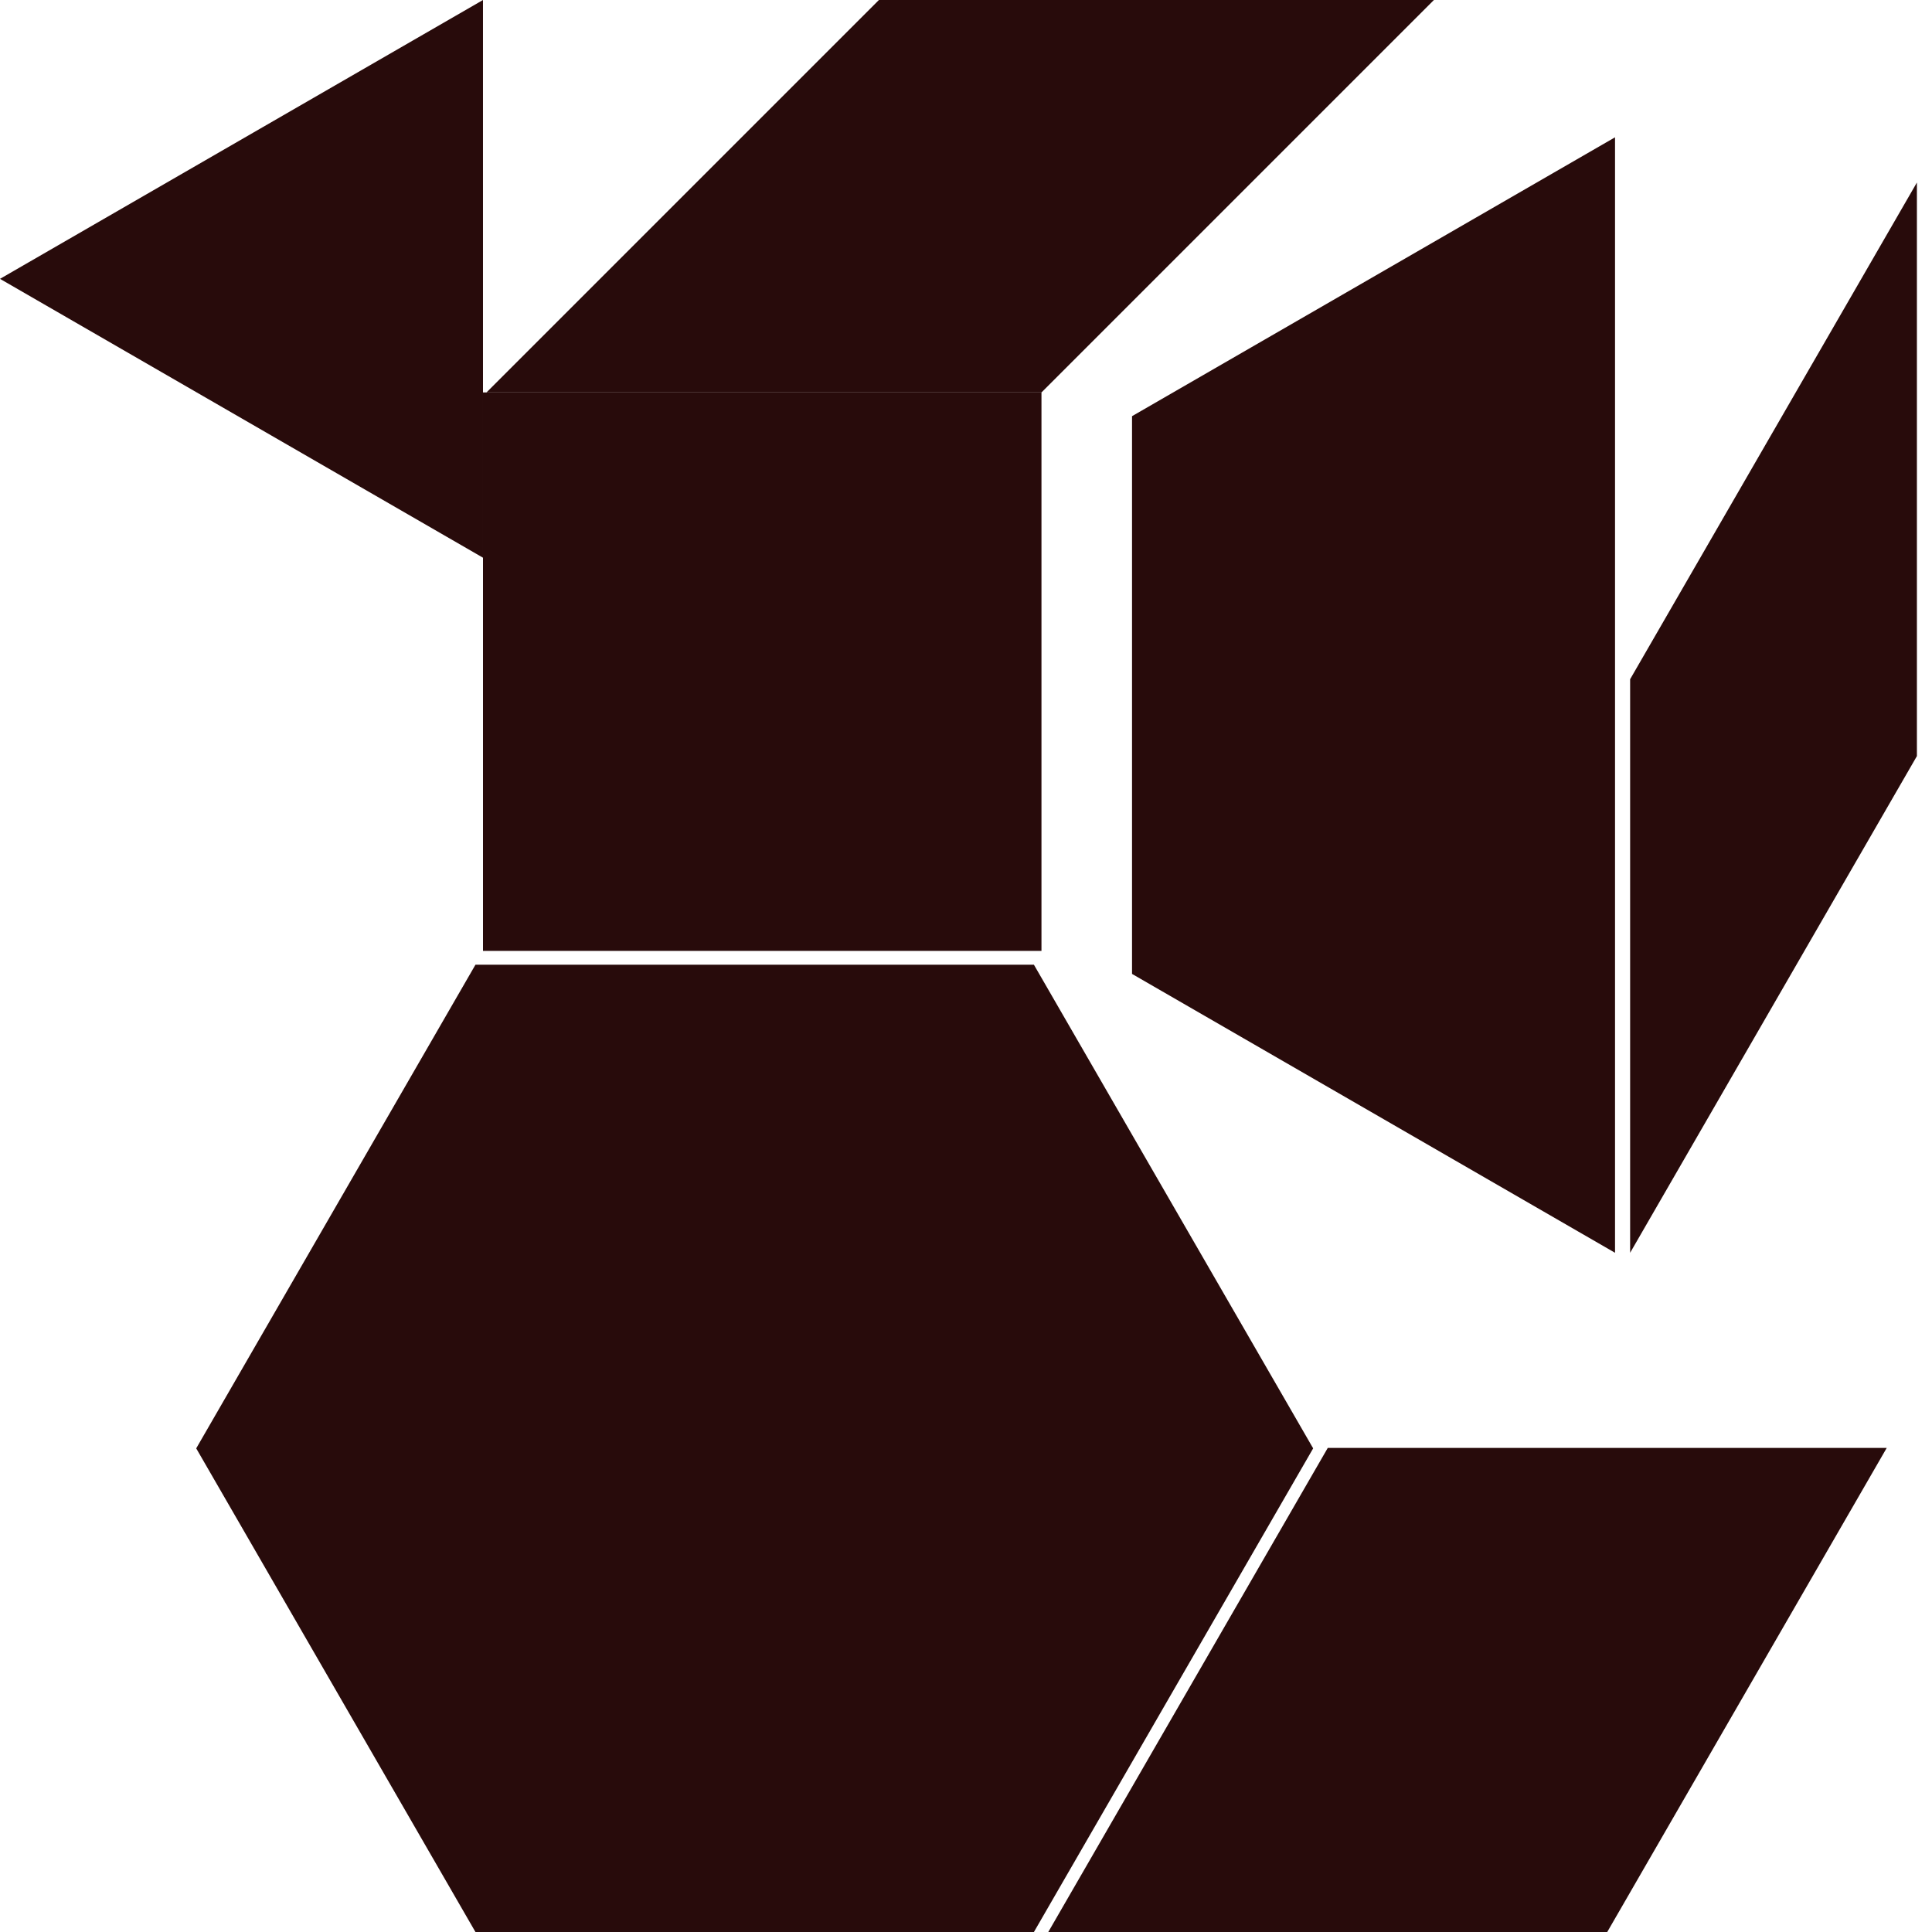<?xml version="1.0" encoding="UTF-8" standalone="no"?>
<!-- Created with Inkscape (http://www.inkscape.org/) -->
<svg
   xmlns:dc="http://purl.org/dc/elements/1.1/"
   xmlns:cc="http://creativecommons.org/ns#"
   xmlns:rdf="http://www.w3.org/1999/02/22-rdf-syntax-ns#"
   xmlns:svg="http://www.w3.org/2000/svg"
   xmlns="http://www.w3.org/2000/svg"
   xmlns:sodipodi="http://sodipodi.sourceforge.net/DTD/sodipodi-0.dtd"
   xmlns:inkscape="http://www.inkscape.org/namespaces/inkscape"
   width="1000"
   height="1000"
   id="svg2"
   sodipodi:version="0.32"
   inkscape:version="0.46"
   sodipodi:docname="pattern blocks.svg"
   inkscape:output_extension="org.inkscape.output.svg.inkscape"
   version="1.0">
  <defs
     id="defs4">
    <inkscape:perspective
       sodipodi:type="inkscape:persp3d"
       inkscape:vp_x="0 : 526.18109 : 1"
       inkscape:vp_y="0 : 1000 : 0"
       inkscape:vp_z="744.09448 : 526.18109 : 1"
       inkscape:persp3d-origin="372.04724 : 350.78739 : 1"
       id="perspective10" />
  </defs>
  <sodipodi:namedview
     id="base"
     pagecolor="#ffffff"
     bordercolor="#666666"
     borderopacity="1.0"
     gridtolerance="10000"
     guidetolerance="10"
     objecttolerance="10"
     inkscape:pageopacity="0.0"
     inkscape:pageshadow="2"
     inkscape:zoom="1.1215817"
     inkscape:cx="299.59543"
     inkscape:cy="800.23636"
     inkscape:document-units="px"
     inkscape:current-layer="layer5"
     showgrid="true"
     inkscape:snap-global="true"
     inkscape:object-nodes="true"
     inkscape:window-width="1231"
     inkscape:window-height="1025"
     inkscape:window-x="1251"
     inkscape:window-y="393"
     inkscape:snap-nodes="false"
     inkscape:snap-bbox="true"
     showguides="true"
     inkscape:guide-bbox="true">
    <inkscape:grid
       type="xygrid"
       id="grid2385"
       visible="true"
       enabled="true"
       spacingx="7.812px"
       spacingy="7.812px"
       empspacing="5" />
    <inkscape:grid
       type="xygrid"
       id="grid2387"
       visible="true"
       enabled="false"
       spacingx="86.6px"
       spacingy="86.6px"
       color="#ff00ff"
       opacity="0.125"
       empcolor="#ff00ff"
       empopacity="0.251"
       dotted="false" />
  </sodipodi:namedview>
  <g
     inkscape:groupmode="layer"
     id="layer5"
     inkscape:label="Theme">
    <path
       inkscape:label="#path5308"
       id="path13377"
       d="M 101.562,749.672 L 246.094,499.344 L 535.156,499.344 L 679.688,749.672 L 535.156,1000 L 246.094,1000 L 101.562,749.672 z"
       style="fill:#280b0b;fill-rule:evenodd;stroke:none;stroke-width:1.953;stroke-linecap:butt;stroke-linejoin:round;stroke-miterlimit:4;stroke-dasharray:none;stroke-opacity:1;display:inline" />
    <path
       inkscape:label="#path5306"
       id="path13382"
       d="M 835.938,648.438 L 585.938,504.096 L 585.938,215.412 L 835.937,71.07 L 835.938,648.438 z"
       style="fill:#280b0b;fill-opacity:1;fill-rule:evenodd;stroke:none;stroke-width:1.953;stroke-linecap:butt;stroke-linejoin:round;stroke-miterlimit:4;stroke-dasharray:none;stroke-opacity:1;display:inline" />
    <path
       inkscape:label="#path5304"
       id="path13384"
       d="M 250,492.188 L 539.062,492.188 L 539.062,203.125 L 250,203.125 L 250,492.188 z"
       style="fill:#280b0b;fill-opacity:1;fill-rule:evenodd;stroke:none;stroke-width:1.953;stroke-linecap:butt;stroke-linejoin:round;stroke-miterlimit:4;stroke-dasharray:none;stroke-opacity:1;display:inline" />
    <path
       inkscape:label="#path5298"
       sodipodi:nodetypes="ccccc"
       id="path13386"
       d="M 843.75,648.438 L 843.75,351.562 L 992.188,94.469 L 992.188,391.344 L 843.75,648.438 z"
       style="fill:#280b0b;fill-opacity:1;fill-rule:evenodd;stroke:none;stroke-width:1.953;stroke-linecap:butt;stroke-linejoin:round;stroke-miterlimit:4;stroke-dasharray:none;stroke-opacity:1;display:inline" />
    <path
       inkscape:label="#path5300"
       id="path13388"
       d="M 976.562,749.452 L 831.904,1000 L 542.588,1000 L 687.246,749.452 L 976.562,749.452 z"
       style="fill:#280b0b;fill-opacity:1;fill-rule:evenodd;stroke:none;stroke-width:1.953;stroke-linecap:butt;stroke-linejoin:round;stroke-miterlimit:4;stroke-dasharray:none;stroke-opacity:1;display:inline" />
    <path
       inkscape:label="#path5302"
       id="path13390"
       d="M 0,144.331 L 249.996,1.4108293e-13 L 250,288.669 L 0,144.331 z"
       style="fill:#280b0b;fill-opacity:1;fill-rule:evenodd;stroke:none;stroke-width:1.953;stroke-linecap:butt;stroke-linejoin:round;stroke-miterlimit:4;stroke-dasharray:none;stroke-opacity:1;display:inline" />
    <path
       inkscape:label="#path6418"
       sodipodi:nodetypes="ccccc"
       id="path13392"
       d="M 251.814,203.118 L 454.932,0 L 742.188,2.7375859e-13 L 539.069,203.118 L 251.814,203.118 z"
       style="fill:#280b0b;fill-opacity:1;fill-rule:evenodd;stroke:none;stroke-width:1.953;stroke-linecap:butt;stroke-linejoin:round;stroke-miterlimit:4;stroke-dasharray:none;stroke-opacity:1;display:inline" />
  </g>
</svg>
